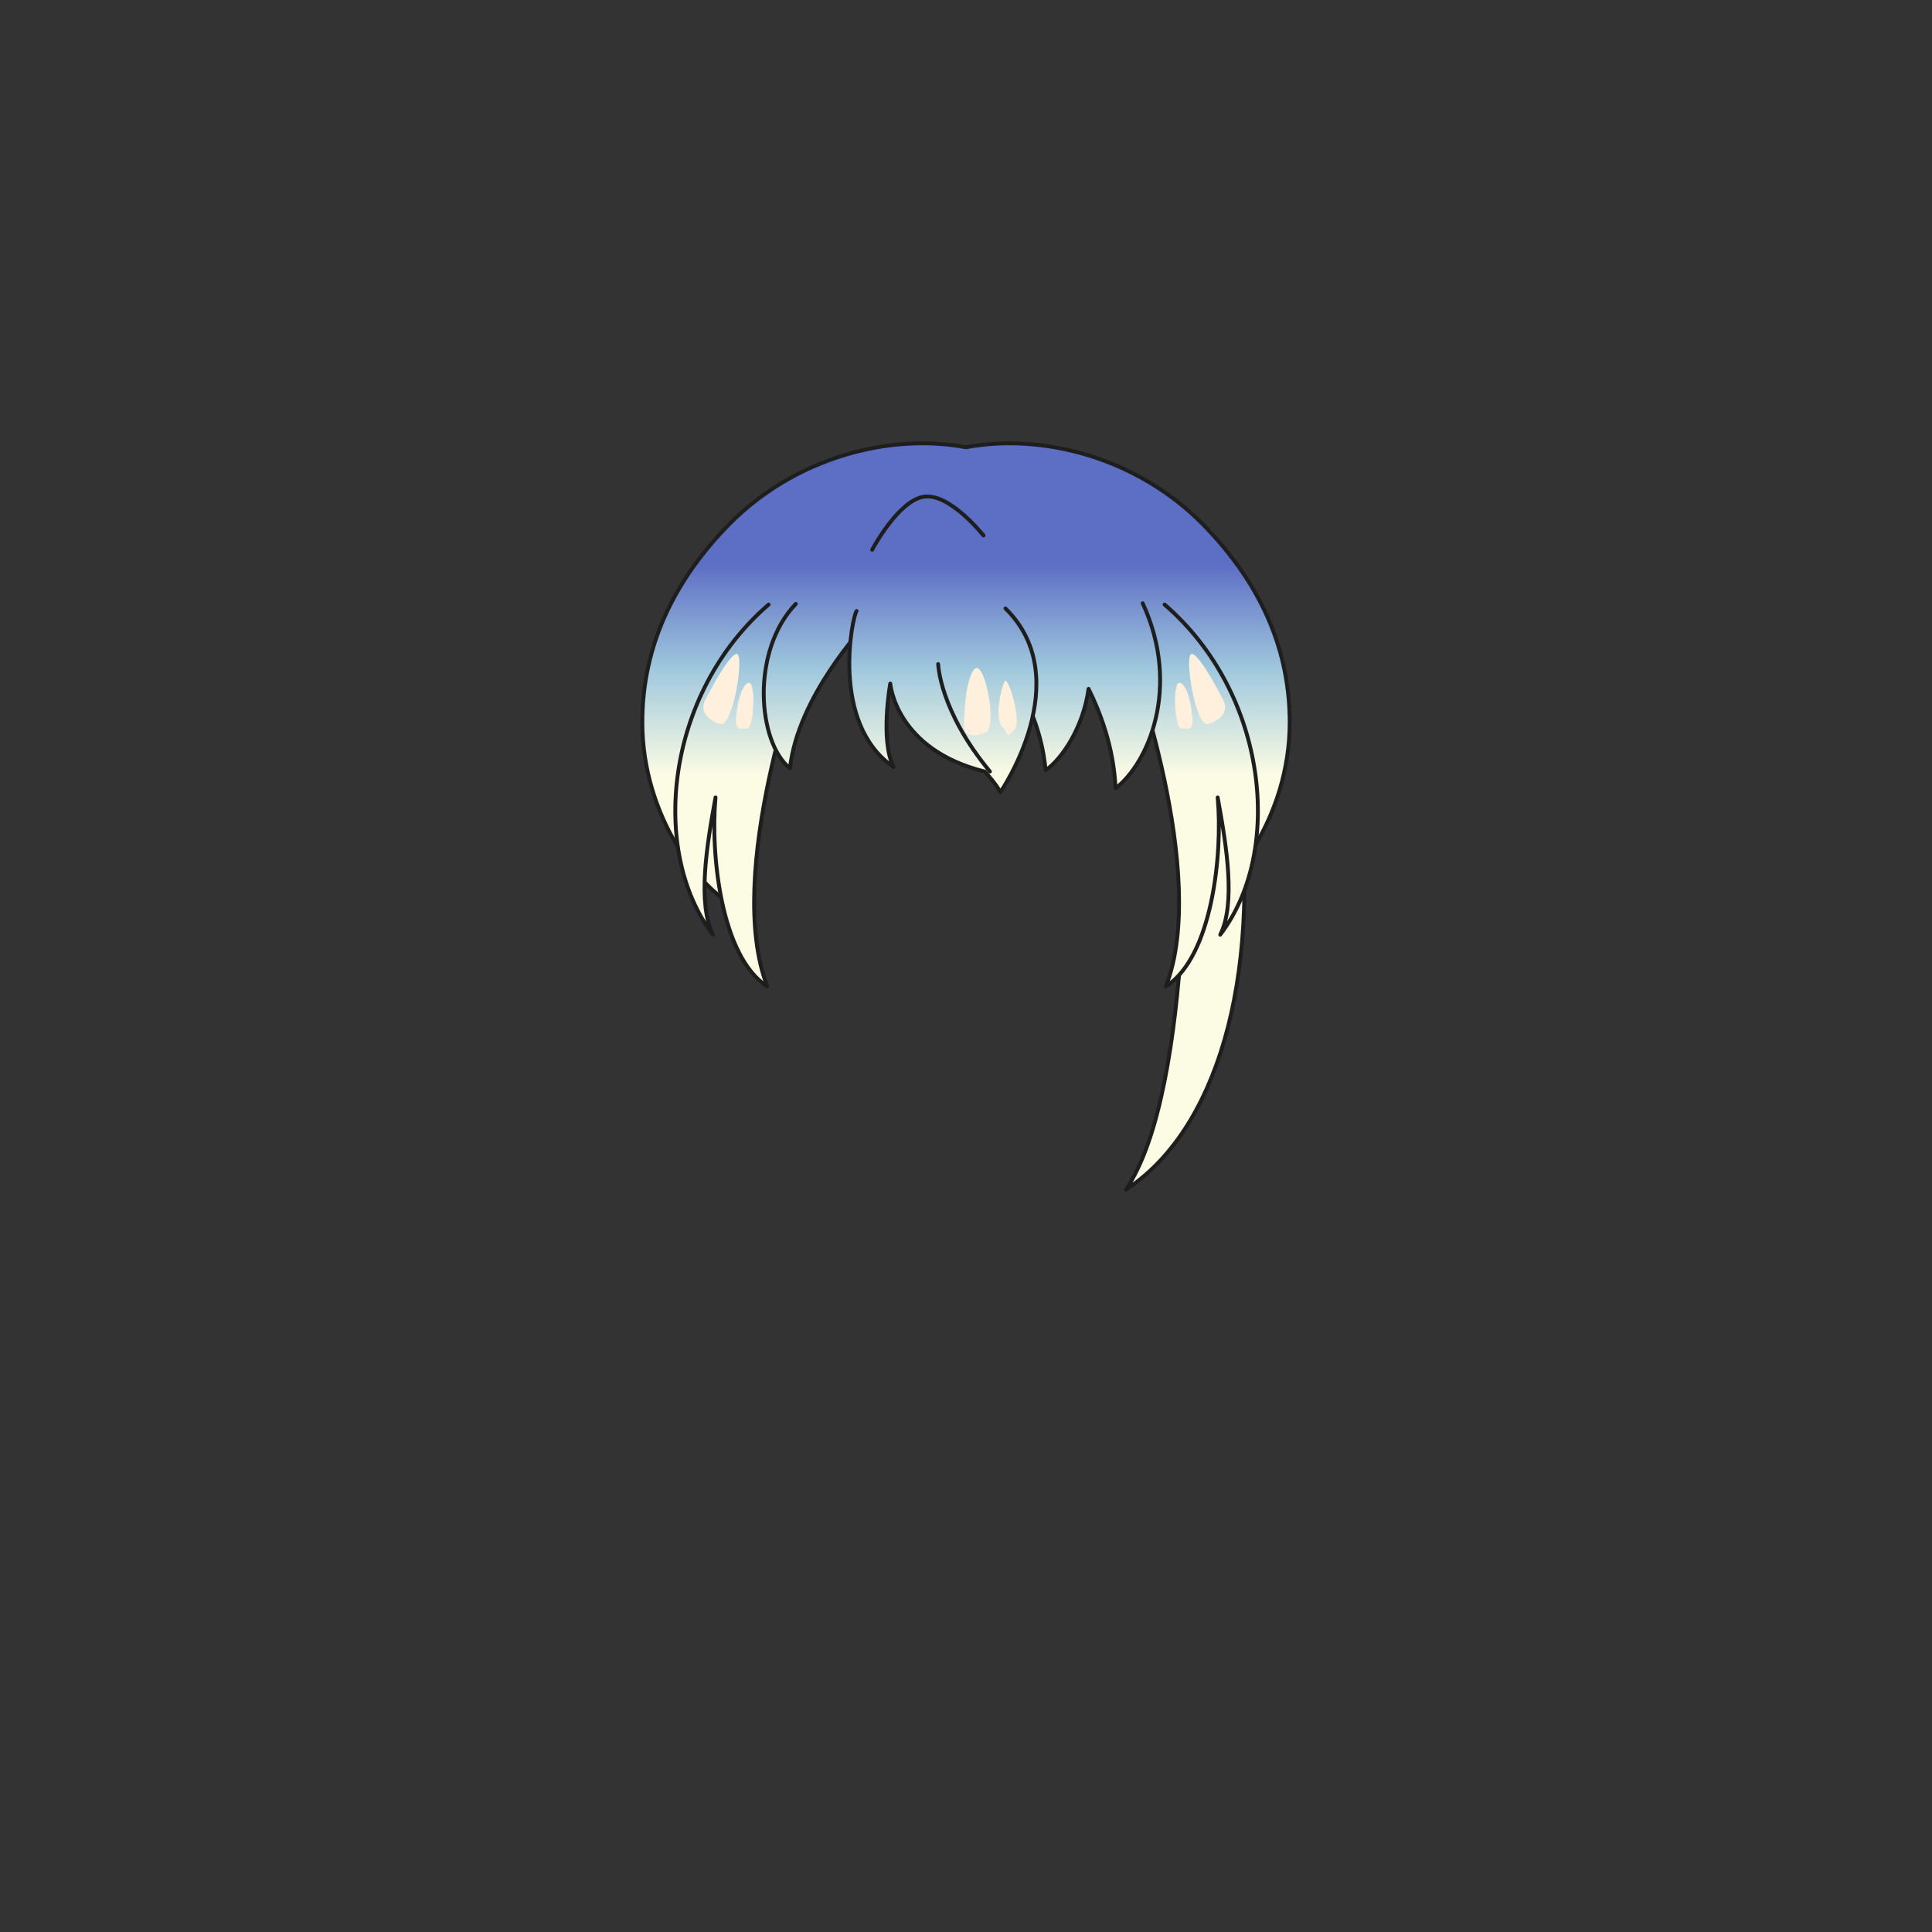 <svg xmlns="http://www.w3.org/2000/svg" width="500" height="500" version="1.1"><rect width="100%" height="100%" fill="#333333" stroke="none"/><g id="x043"><linearGradient id="hair1XMLID_2727_" gradientUnits="userSpaceOnUse" x1="250" y1="200.667" x2="250" y2="146"><stop offset="0" style="stop-color:#FCFCE4"></stop><stop offset="0.5" style="stop-color:#A0C8DD"></stop><stop offset="1" style="stop-color:#5D6EC5"></stop></linearGradient><path style="fill:url(#hair1XMLID_2727_);stroke:#1E1E1E;stroke-linecap:round;stroke-linejoin:round;" d="M311.484,135.882c-17.021-17.418-41.603-23.852-61.484-20.131c-19.882-3.721-44.464,2.713-61.484,20.131c-13.061,13.365-22.283,30.165-22.283,51.08c0,24.372,15.268,44.372,25.934,48.538c-7.33-33.49-0.484-59.331,5.084-68.5c1.798-2.157,29.369-5.491,52.75-5.619c23.381,0.128,50.952,3.462,52.75,5.619c5.568,9.169,12.414,35.01,5.084,68.5c10.666-4.167,25.934-24.167,25.934-48.538C333.768,166.047,324.545,149.248,311.484,135.882z"></path><g><linearGradient id="hair1XMLID_2728_" gradientUnits="userSpaceOnUse" x1="306.717" y1="200.667" x2="306.717" y2="146"><stop offset="0" style="stop-color:#FCFCE4"></stop><stop offset="0.5" style="stop-color:#A0C8DD"></stop><stop offset="1" style="stop-color:#5D6EC5"></stop></linearGradient><path style="fill:url(#hair1XMLID_2728_);stroke:#1E1E1E;stroke-linecap:round;stroke-linejoin:round;" d="M307.117,199.34c-0.67,1.005,2.346,82.074-15.744,108.539c23.114-15.074,35.175-53.6,29.145-103.85"></path><linearGradient id="hair1XMLID_2729_" gradientUnits="userSpaceOnUse" x1="308.945" y1="200.667" x2="308.945" y2="146"><stop offset="0" style="stop-color:#FCFCE4"></stop><stop offset="0.5" style="stop-color:#A0C8DD"></stop><stop offset="1" style="stop-color:#5D6EC5"></stop></linearGradient><path style="fill:url(#hair1XMLID_2729_);stroke:#1E1E1E;stroke-linecap:round;stroke-linejoin:round;" d="M292.35,169.859c0,0,20.771,56.28,9.381,85.426c12.06-7.705,14.739-34.506,13.399-48.91c2.345,12.729,4.69,27.47,0.67,35.51c16.415-21.439,12.396-62.311-14.404-85.425"></path><linearGradient id="hair1XMLID_2730_" gradientUnits="userSpaceOnUse" x1="275.873" y1="200.667" x2="275.873" y2="146"><stop offset="0" style="stop-color:#FCFCE4"></stop><stop offset="0.5" style="stop-color:#A0C8DD"></stop><stop offset="1" style="stop-color:#5D6EC5"></stop></linearGradient><path style="fill:url(#hair1XMLID_2730_);stroke:#1E1E1E;stroke-linecap:round;stroke-linejoin:round;" d="M251.508,162.155c0,0,17.085,14.74,19.095,37.185c4.276-2.916,9.784-11.249,11.11-21.065c2.801,5.571,6.564,14.953,6.979,25.755c8.375-6.365,17.085-26.129,7.035-47.905"></path><linearGradient id="hair1XMLID_2731_" gradientUnits="userSpaceOnUse" x1="191.362" y1="200.667" x2="191.362" y2="146"><stop offset="0" style="stop-color:#FCFCE4"></stop><stop offset="0.5" style="stop-color:#A0C8DD"></stop><stop offset="1" style="stop-color:#5D6EC5"></stop></linearGradient><path style="fill:url(#hair1XMLID_2731_);stroke:#1E1E1E;stroke-linecap:round;stroke-linejoin:round;" d="M207.958,169.859c0,0-20.771,56.28-9.381,85.426c-12.06-7.705-14.739-34.506-13.399-48.91c-2.345,12.729-4.69,27.47-0.67,35.51c-16.415-21.439-12.396-62.311,14.404-85.425"></path><linearGradient id="hair1XMLID_2732_" gradientUnits="userSpaceOnUse" x1="210.661" y1="200.667" x2="210.661" y2="146"><stop offset="0" style="stop-color:#FCFCE4"></stop><stop offset="0.5" style="stop-color:#A0C8DD"></stop><stop offset="1" style="stop-color:#5D6EC5"></stop></linearGradient><path style="fill:url(#hair1XMLID_2732_);stroke:#1E1E1E;stroke-linecap:round;stroke-linejoin:round;" d="M223.667,162c0,0-17.216,18.244-19.226,36.838c-8.375-6.701-10.218-30.318,1.507-42.546"></path><linearGradient id="hair1XMLID_2733_" gradientUnits="userSpaceOnUse" x1="244.011" y1="200.667" x2="244.011" y2="146"><stop offset="0" style="stop-color:#FCFCE4"></stop><stop offset="0.5" style="stop-color:#A0C8DD"></stop><stop offset="1" style="stop-color:#5D6EC5"></stop></linearGradient><path style="fill:url(#hair1XMLID_2733_);stroke:#1E1E1E;stroke-linecap:round;stroke-linejoin:round;" d="M221.692,158.135c-1.005,1.005-7.035,28.978,9.548,40.367c-3.518-7.035-0.838-21.607-0.838-21.607s1.34,17.085,24.455,22.78c3.351,3.685,4.021,5.36,4.021,5.36s20.1-29.146,1.34-47.57"></path><path style="fill:none;stroke:#1E1E1E;stroke-linecap:round;stroke-linejoin:round;" d="M242.798,171.869c0,0,0.335,12.061,13.399,27.806"></path><linearGradient id="hair1XMLID_2734_" gradientUnits="userSpaceOnUse" x1="240.118" y1="200.667" x2="240.118" y2="146"><stop offset="0" style="stop-color:#FCFCE4"></stop><stop offset="0.5" style="stop-color:#A0C8DD"></stop><stop offset="1" style="stop-color:#5D6EC5"></stop></linearGradient><path style="fill:url(#hair1XMLID_2734_);stroke:#1E1E1E;stroke-linecap:round;stroke-linejoin:round;" d="M225.713,142.278c0,0,6.699-12.73,13.399-13.735c6.7-1.005,15.41,10.05,15.41,10.05"></path></g><g><g><path style="fill:#FFF0DE;" d="M182.339,181.536c0,0,5.852-11.712,8.195-12.295c2.342-0.585-0.816,19.084-4.1,18.149C183.363,186.513,181.168,184.318,182.339,181.536z"></path><path style="fill:#FFF0DE;" d="M190.453,186.217c0,0,0.45-7.659,2.929-9.365c2.478-1.707,1.757,11.708,0,11.708C191.624,188.56,190.453,189.145,190.453,186.217z"></path><path style="fill:#FFF0DE;" d="M316.744,181.536c0,0-5.853-11.712-8.195-12.295c-2.343-0.585,0.816,19.084,4.1,18.149C315.721,186.513,317.915,184.318,316.744,181.536z"></path><path style="fill:#FFF0DE;" d="M308.631,186.217c0,0-0.451-7.659-2.93-9.365c-2.478-1.707-1.756,11.708,0,11.708C307.459,188.56,308.631,189.145,308.631,186.217z"></path></g><path style="fill:#FFF0DE;" d="M249.494,187.72c0,0,0-11.417,2.635-14.489c2.632-3.074,6.059,14.753,3.074,16.245C252.567,190.794,249.494,190.794,249.494,187.72z"></path><path style="fill:#FFF0DE;" d="M259.156,187.72c-1.762-2.196,0-10.1,0.875-11.417c0.879-1.317,4.391,10.098,2.635,12.294C260.402,191.426,260.91,189.915,259.156,187.72z"></path></g></g></svg>